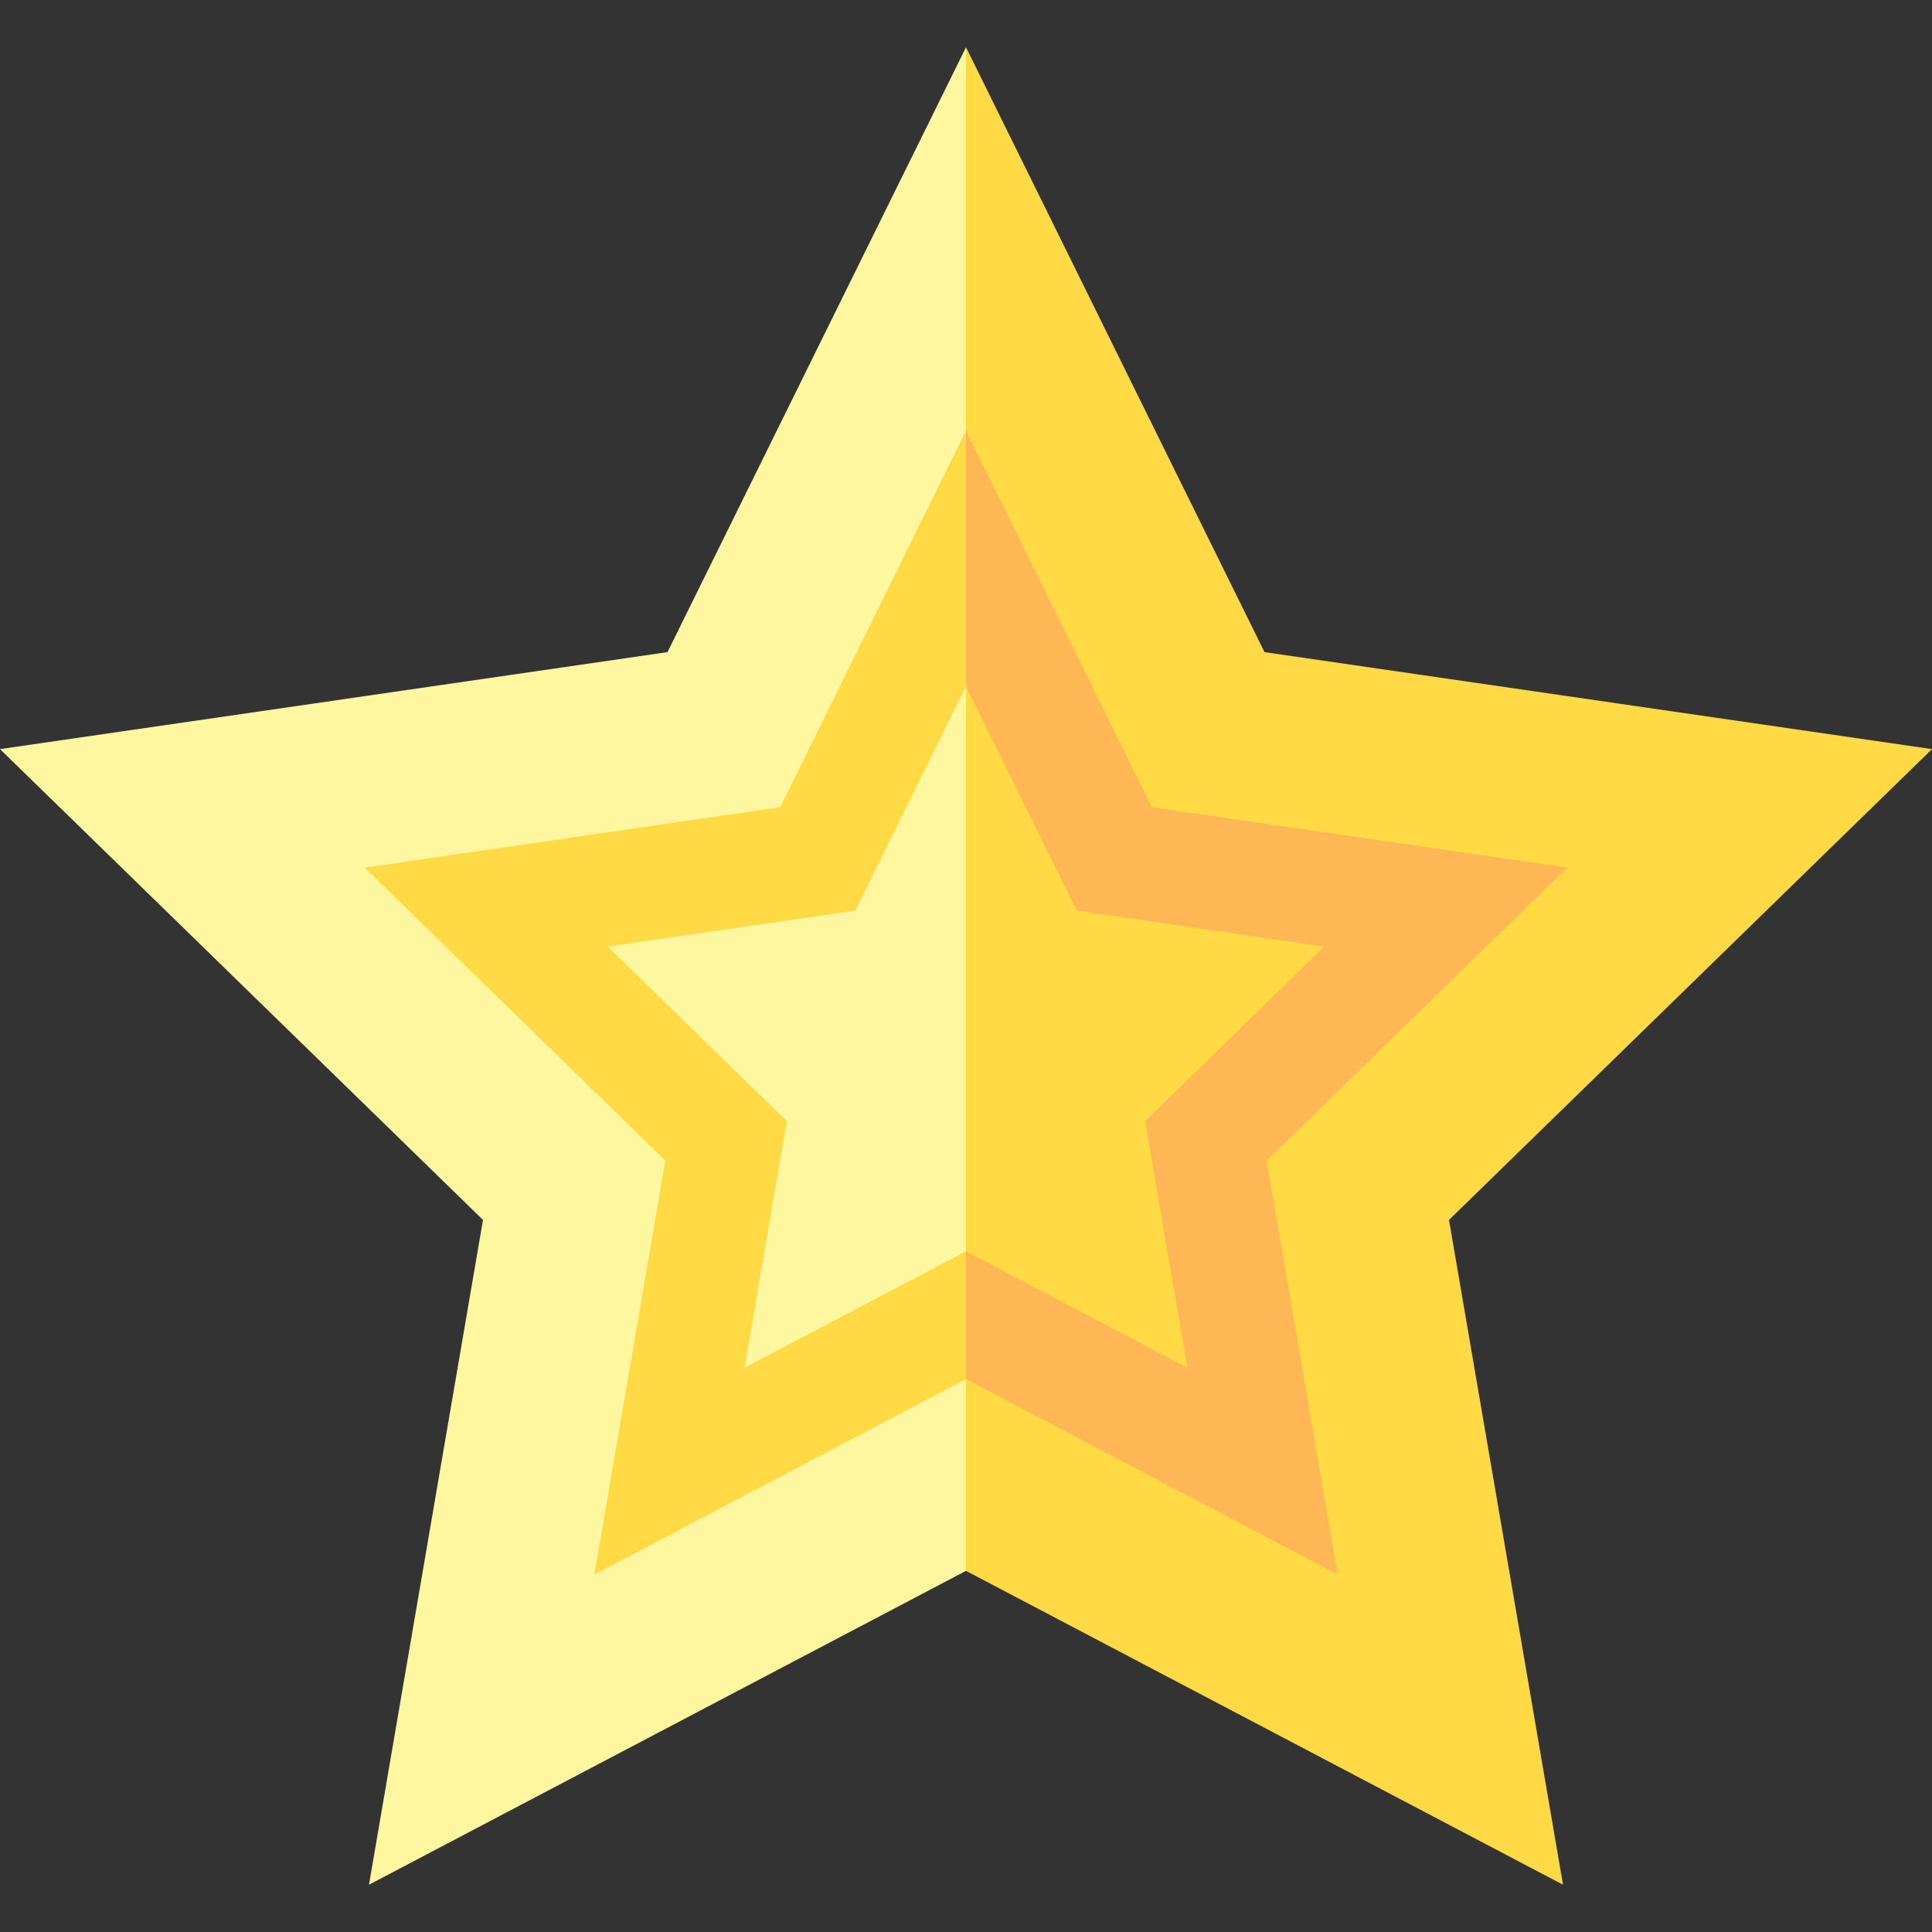 <svg id="Capa_1" enable-background="new 0 0 512.336 512.336" height="512" viewBox="0 0 512.336 512.336" width="512" xmlns="http://www.w3.org/2000/svg"><rect x="0" y="0" width="512.336" height="512.336" fill="#333333" stroke="none"/><g><path d="m512.336 198.654-177.008-25.72-79.16-160.396-20 258.534 20 145.492 158.32 83.234-30.236-176.293z" fill="#ffda44"/><path d="m177.008 172.934-177.008 25.72 128.084 124.851-30.236 176.293 158.32-83.234v-404.026z" fill="#fff79f"/><path d="m415.633 230.076-110.188-16.012-49.277-99.847-10 44.854 10 22.932 29.355 59.481 65.641 9.538-47.498 46.299 11.213 65.376-58.711-30.866-10 19.573 10 14.32 98.555 51.814-18.823-109.743z" fill="#ffb655"/><path d="m197.457 362.697 11.213-65.376-47.498-46.299 65.641-9.538 29.355-59.481v-67.786l-49.277 99.847-110.188 16.012 79.733 77.719-18.823 109.743 98.555-51.814v-33.893z" fill="#ffda44"/></g></svg>